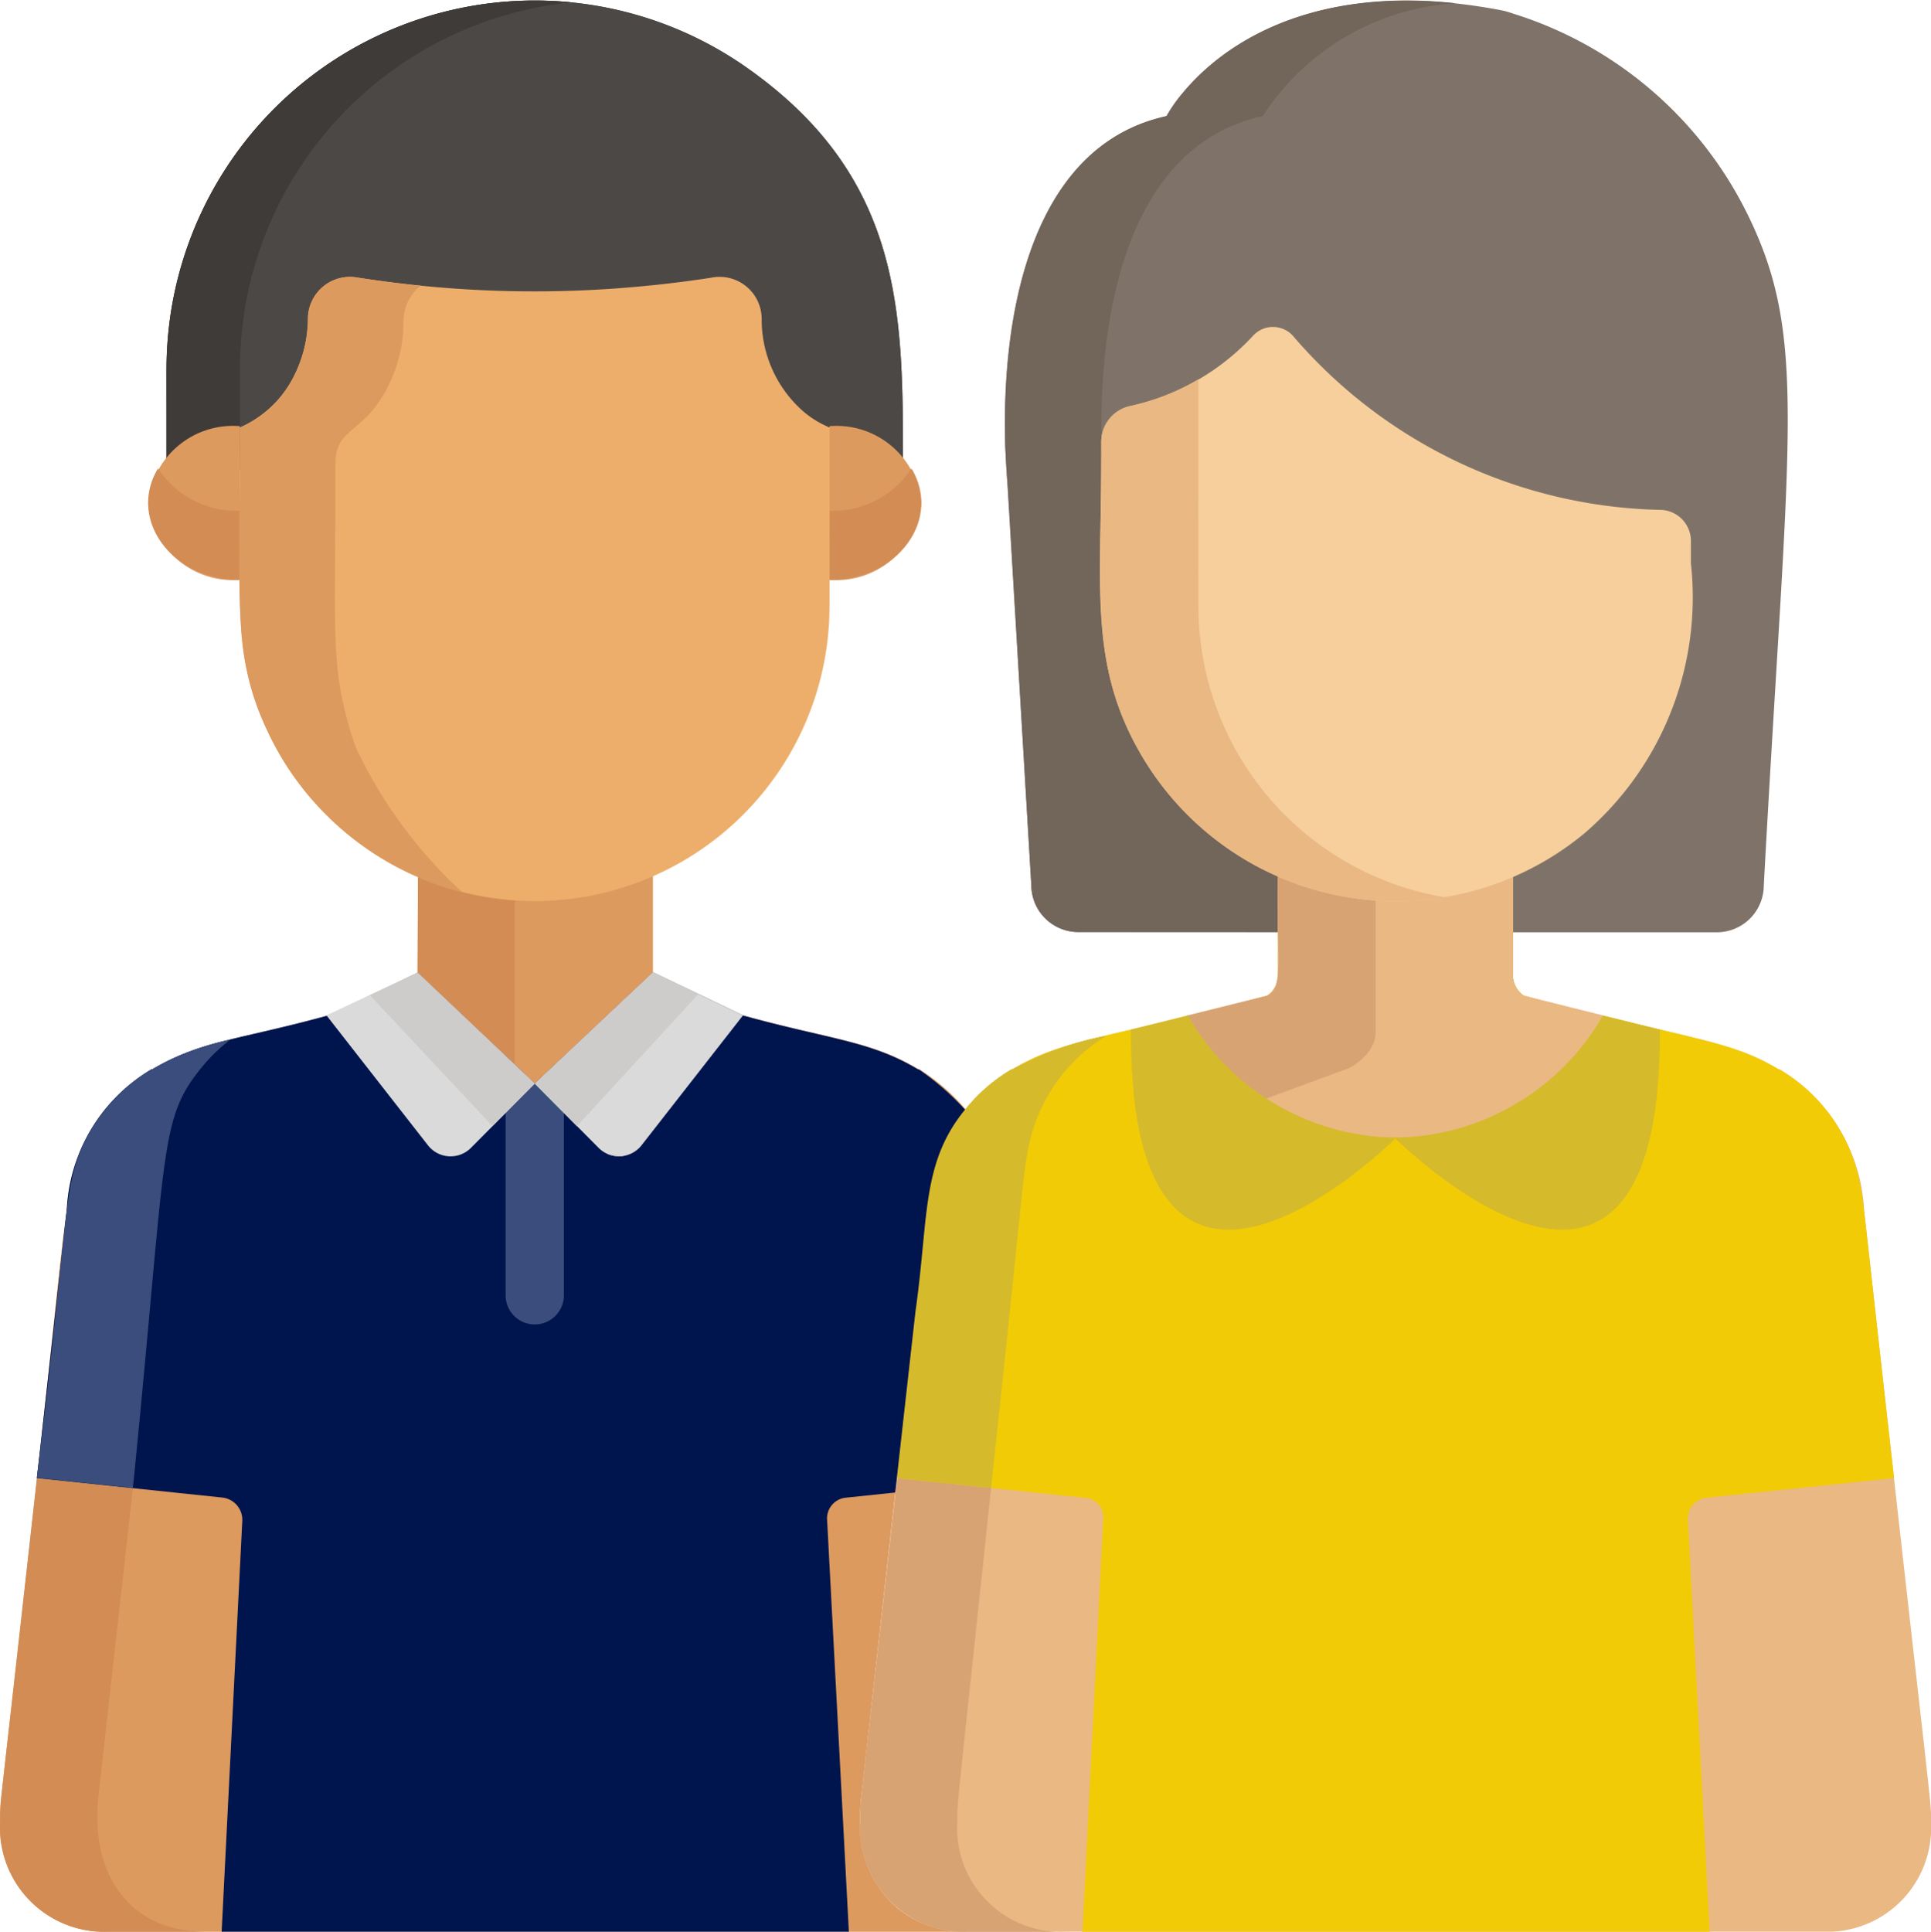 <svg xmlns="http://www.w3.org/2000/svg" width="43.101" height="43.111" viewBox="0 0 43.101 43.111">
  <g id="svgexport-6_66_" data-name="svgexport-6 (66)" transform="translate(-0.057 0)">
    <path id="Path_1765" data-name="Path 1765" d="M271.909,20.927h-3.8a1.049,1.049,0,0,1-1.046-1.046l-.523-8.861s-.846-7.34,3.542-8.3c0,0,1.784-3.472,7.5-2.36a2.233,2.233,0,0,1,.229.067,8.724,8.724,0,0,1,5.223,4.452c1.377,2.78.928,4.843.377,15.007a1.049,1.049,0,0,1-1.046,1.046h-4.042" transform="translate(-243.985 -0.125)" fill="#7f7369"/>
    <path id="Path_1766" data-name="Path 1766" d="M272.565,20.924V19.68a6.577,6.577,0,0,1-3.94-5.742c-.008-.182-.009-3.958,0-4.027-.039-2.088.284-6.468,3.6-7.2A5.526,5.526,0,0,1,276.537.195c-2.89-.318-4.956.625-6.1,2a3.228,3.228,0,0,0-.361.516c-2.99.657-3.7,4.347-3.6,7.394,0,.013.58,9.761.581,9.771a1.049,1.049,0,0,0,1.046,1.046Z" transform="translate(-243.981 -0.122)" fill="#72655a"/>
    <path id="Path_1767" data-name="Path 1767" d="M19.272,250.072l1.221-10.915c.3-2.073.124-3.316,1.114-4.516a4.5,4.5,0,0,0-1.018-.884l-.031-.008c-1.058-.634-1.949-.66-3.916-1.2h0l-2.011-.963h0v-2.4a6.588,6.588,0,0,1-5.244.014h0l-.009,2.4h0l-2,.953h0c-1.954.538-2.855.566-3.916,1.2l-.031.008a4.176,4.176,0,0,0-1.23,1.168c-.709,1.059-.616,1.677-1.318,7.949h0c-.823,7.47-.831,7.161-.822,7.668v0A2.326,2.326,0,0,0,2.465,253h0c.137,0,19.025,0,19.142,0C20.213,252.972,19.107,251.978,19.272,250.072Z" transform="translate(0 -209.886)" fill="#dd9a5e"/>
    <g id="Group_310" data-name="Group 310" transform="translate(0.058 19.311)">
      <path id="Path_1768" data-name="Path 1768" d="M2.254,292.567l.806-7.2c.719-7.235.577-7.8,1.318-8.9a3.737,3.737,0,0,1,.83-.881,5.837,5.837,0,0,0-1.737.659l-.031.008a3.865,3.865,0,0,0-1.878,3.127L.086,292.567a4.726,4.726,0,0,0-.016.473,2.326,2.326,0,0,0,2.407,2.452H4.644C3,295.491,2.107,294.267,2.254,292.567Z" transform="translate(-0.069 -271.692)" fill="#d38d54"/>
      <path id="Path_1769" data-name="Path 1769" d="M112.924,233.795v-3.929a6.417,6.417,0,0,1-2.16-.521l-.009,2.4h0Z" transform="translate(-101.435 -229.345)" fill="#d38d54"/>
    </g>
    <path id="Path_1770" data-name="Path 1770" d="M250.454,239.728a3.875,3.875,0,0,0-1.878-3.127l-.031-.008c-1.114-.667-1.924-.64-5.684-1.642a.569.569,0,0,1-.243-.522V232.3a6.59,6.59,0,0,1-5.244-.011v2.141a.569.569,0,0,1-.243.522c-3.735,1-4.566.972-5.684,1.642l-.031.008a3.875,3.875,0,0,0-1.878,3.127c-1.546,13.942-1.5,13.144-1.492,13.657a2.317,2.317,0,0,0,2.406,2.455H249.54a2.319,2.319,0,0,0,2.407-2.455C251.955,252.872,251.995,253.616,250.454,239.728Z" transform="translate(-208.79 -212.729)" fill="#eab883"/>
    <path id="Path_1771" data-name="Path 1771" d="M230.232,292.056c-.009-.5-.037.149,1.492-14.438a3.867,3.867,0,0,1,1.841-3.1,7.068,7.068,0,0,0-2.1.749l-.031.008a3.876,3.876,0,0,0-1.878,3.127c-1.547,14.032-1.492,12.98-1.492,13.66a2.325,2.325,0,0,0,2.407,2.452h2.168A2.318,2.318,0,0,1,230.232,292.056Z" transform="translate(-208.808 -251.4)" fill="#d8a373"/>
    <path id="Path_1772" data-name="Path 1772" d="M260.089,245.716c-.7-6.178-.666-6.106-.776-6.641a3.766,3.766,0,0,0-1.772-2.474l-.031-.008c-1.114-.667-1.924-.64-5.684-1.642a.569.569,0,0,1-.243-.522V232.3h0v-.011a6.531,6.531,0,0,1-5.244,0v.011h0v2.13a.569.569,0,0,1-.243.522c-3.735.995-4.566.972-5.684,1.642l-.031.008a3.885,3.885,0,0,0-1.878,3.127l-.67,5.988,4.224.443a.425.425,0,0,1,.38.444l-.464,9.236h14l-.486-9.2a.462.462,0,0,1,.413-.484Z" transform="translate(-217.755 -212.729)" fill="#f1cb06"/>
    <path id="Path_1773" data-name="Path 1773" d="M237.831,284.387l2.1.22c.747-6.919.7-6.948.845-7.642a3.751,3.751,0,0,1,1.735-2.451,7.285,7.285,0,0,0-2.1.749l-.031.008a3.762,3.762,0,0,0-1.771,2.474C238.471,278.4,238.5,278.546,237.831,284.387Z" transform="translate(-217.753 -251.4)" fill="#d5ba2b"/>
    <path id="Path_1774" data-name="Path 1774" d="M29.526,259.883l-.031-.008c-1.061-.635-1.966-.665-3.9-1.2l0,0-2.011-.963-.015.022s0-.005,0-.008l-2.623,2.469-2.615-2.474-2,.953h0c-1.954.538-2.856.566-3.916,1.2l-.031.008A3.851,3.851,0,0,0,10.5,263.01L9.833,269l4.143.435a.5.5,0,0,1,.442.517l-.461,9.171h14l-.486-9.2a.463.463,0,0,1,.414-.485l1.107-.116.452-4.038c.3-2.13.13-3.311,1.106-4.507A5.966,5.966,0,0,0,29.526,259.883Z" transform="translate(-8.953 -236.012)" fill="#00154d"/>
    <path id="Path_1775" data-name="Path 1775" d="M12,285.37c.742-7.474.558-8,1.522-9.178a3.82,3.82,0,0,1,.627-.606,5.843,5.843,0,0,0-1.737.659l-.031.008A3.952,3.952,0,0,0,11,277.666c-.618,1.107-.43,1.8-1.169,7.7l2.143.225Z" transform="translate(-8.954 -252.382)" fill="#3b4d7c"/>
    <path id="Path_1776" data-name="Path 1776" d="M323.948,232.561l-1.768-.44a.569.569,0,0,1-.243-.522v-2.39h0V229.2a6.531,6.531,0,0,1-5.244,0v.011h0v2.39a.569.569,0,0,1-.243.522l-1.795.447A5.325,5.325,0,0,0,323.948,232.561Z" transform="translate(-288.109 -209.899)" fill="#eab883"/>
    <path id="SVGCleanerId_0" d="M44.19,10.491c0-2.394-.006-2.3.008-2.615a8.222,8.222,0,0,1,12.911-6.39c3.583,2.5,3.517,5.6,3.52,9" transform="translate(-40.417 0)" fill="#4c4846"/>
    <g id="Group_311" data-name="Group 311" transform="translate(3.773 0)">
      <path id="SVGCleanerId_0_1_" d="M44.19,10.491c0-2.394-.006-2.3.008-2.615a8.222,8.222,0,0,1,12.911-6.39c3.583,2.5,3.517,5.6,3.52,9" transform="translate(-44.19 0)" fill="#4c4846"/>
    </g>
    <path id="Path_1777" data-name="Path 1777" d="M53.23.175A8.216,8.216,0,0,0,44.2,8.068c-.01.3,0,.228-.005,2.547H45.83V8.354A8.222,8.222,0,0,1,53.23.175Z" transform="translate(-40.417 -0.123)" fill="#3f3b39"/>
    <g id="Group_312" data-name="Group 312" transform="translate(3.364 9.511)">
      <path id="Path_1778" data-name="Path 1778" d="M222.012,114.678a1.9,1.9,0,0,1-2.048,1.715v-3.43A1.9,1.9,0,0,1,222.012,114.678Z" transform="translate(-204.755 -112.963)" fill="#dd9a5e"/>
      <path id="Path_1779" data-name="Path 1779" d="M39.335,114.678a1.9,1.9,0,0,0,2.048,1.715v-3.43A1.9,1.9,0,0,0,39.335,114.678Z" transform="translate(-39.335 -112.963)" fill="#dd9a5e"/>
    </g>
    <g id="Group_313" data-name="Group 313" transform="translate(3.363 10.456)">
      <path id="Path_1780" data-name="Path 1780" d="M219.964,125.12v1.542c1.537,0,2.508-1.358,1.829-2.486A2.118,2.118,0,0,1,219.964,125.12Z" transform="translate(-204.754 -124.176)" fill="#d38d54"/>
      <path id="Path_1781" data-name="Path 1781" d="M39.539,124.176c-.68,1.129.3,2.486,1.83,2.486V125.12A2.118,2.118,0,0,1,39.539,124.176Z" transform="translate(-39.319 -124.176)" fill="#d38d54"/>
    </g>
    <path id="Path_1782" data-name="Path 1782" d="M76.116,76.385a2.725,2.725,0,0,1-.9-2.028.94.94,0,0,0-1.134-.929c-.475.073-.966.135-1.445.181a25.4,25.4,0,0,1-6.462-.189.939.939,0,0,0-1.087.936,2.932,2.932,0,0,1-.418,1.462,2.483,2.483,0,0,1-1.1.951c0,4.131-.083,4.691.279,5.891a6.581,6.581,0,0,0,12.86-1.378c.03-.377.022-.218.022-4.513A2.159,2.159,0,0,1,76.116,76.385Z" transform="translate(-58.158 -67.229)" fill="#edae6b"/>
    <path id="Path_1783" data-name="Path 1783" d="M66.092,83.923c-.066-.179-.151-.443-.222-.721-.338-1.323-.236-2.09-.238-5.644,0-.639.43-.678.862-1.212a3.186,3.186,0,0,0,.656-1.961,1.016,1.016,0,0,1,.386-.782c-.472-.047-.955-.108-1.434-.183a.938.938,0,0,0-1.085.9,2.815,2.815,0,0,1-.686,1.855,2.4,2.4,0,0,1-.833.6c0,4.1-.174,5.18.681,6.905a6.471,6.471,0,0,0,1.087,1.569h0a6.567,6.567,0,0,0,3.195,1.891A10.409,10.409,0,0,1,66.092,83.923Z" transform="translate(-58.087 -67.228)" fill="#dd9a5e"/>
    <path id="Path_1784" data-name="Path 1784" d="M135.389,285.24V279.9l-.65.612-.65-.615v5.342a.65.65,0,0,0,1.3,0Z" transform="translate(-122.746 -256.33)" fill="#3b4d7c"/>
    <path id="Path_1785" data-name="Path 1785" d="M144.451,257.712l-2.638,2.483,1.424,1.435a.641.641,0,0,0,.96-.057l2.265-2.9Z" transform="translate(-129.82 -236.013)" fill="#dadada"/>
    <g id="Group_314" data-name="Group 314" transform="translate(11.993 21.699)">
      <path id="Path_1786" data-name="Path 1786" d="M145.463,258.2l-1.013-.485-2.638,2.483.942.95Z" transform="translate(-141.813 -257.712)" fill="#ceccca"/>
      <path id="Path_1787" data-name="Path 1787" d="M161.024,305.829a.642.642,0,0,0,.376.046Z" transform="translate(-159.406 -301.778)" fill="#ceccca"/>
    </g>
    <path id="Path_1788" data-name="Path 1788" d="M88.636,257.829l2.615,2.474-1.424,1.435a.641.641,0,0,1-.96-.057l-2.265-2.9Z" transform="translate(-79.258 -236.12)" fill="#dadada"/>
    <path id="Path_1789" data-name="Path 1789" d="M99.867,260.293l.9.959.942-.95L99.1,257.829l-1.072.5Z" transform="translate(-89.717 -236.12)" fill="#ceccca"/>
    <path id="Path_1790" data-name="Path 1790" d="M318.872,232.923V229.73a6.489,6.489,0,0,1-2.179-.533c-.066,1.9.172,2.735-.243,2.923l-1.795.447a5.7,5.7,0,0,0,1.763,1.854l1.863-.685S318.872,233.443,318.872,232.923Z" transform="translate(-288.109 -209.899)" fill="#d8a373"/>
    <path id="Path_1791" data-name="Path 1791" d="M304.159,90.7a.694.694,0,0,1,.662.693v.5h0a6.944,6.944,0,0,1-2.374,6.023,6.591,6.591,0,0,1-9.806-1.6c-1.29-2.084-.976-3.914-.981-6.8h0v-.333a.817.817,0,0,1,.652-.8,5.268,5.268,0,0,0,2.743-1.577.6.6,0,0,1,.9.029A11.111,11.111,0,0,0,304.159,90.7Z" transform="translate(-267.022 -79.32)" fill="#f7cf9c"/>
    <path id="Path_1792" data-name="Path 1792" d="M293.93,105.856c-.008-.2-.006.259-.006-5.323a5.107,5.107,0,0,1-1.516.594.818.818,0,0,0-.652.8v.333c0,3.14-.266,4.782.981,6.8a6.58,6.58,0,0,0,6.684,3.032A6.583,6.583,0,0,1,293.93,105.856Z" transform="translate(-267.118 -92.068)" fill="#eab883"/>
    <g id="Group_315" data-name="Group 315" transform="translate(25.301 22.662)">
      <path id="Path_1793" data-name="Path 1793" d="M375.729,269.461l-1.269-.316a5.421,5.421,0,0,1-4.648,2.729S375.755,277.818,375.729,269.461Z" transform="translate(-363.923 -269.145)" fill="#d5ba2b"/>
      <path id="Path_1794" data-name="Path 1794" d="M299.872,269.461l1.269-.316a5.421,5.421,0,0,0,4.648,2.729S299.846,277.818,299.872,269.461Z" transform="translate(-299.872 -269.145)" fill="#d5ba2b"/>
    </g>
    <g id="Group_316" data-name="Group 316" transform="translate(25.36 24.348)">
      <path id="Path_1795" data-name="Path 1795" d="M303.6,289.376c-1.049.558-2.257.825-3.031-.211.616,6.286,5.858,1.043,5.858,1.043A5.225,5.225,0,0,1,303.6,289.376Z" transform="translate(-300.573 -289.165)" fill="#d5ba2b"/>
      <path id="Path_1796" data-name="Path 1796" d="M372.639,289.376c1.049.558,2.257.825,3.031-.211-.616,6.286-5.858,1.043-5.858,1.043A5.225,5.225,0,0,0,372.639,289.376Z" transform="translate(-363.982 -289.165)" fill="#d5ba2b"/>
    </g>
  </g>
</svg>
